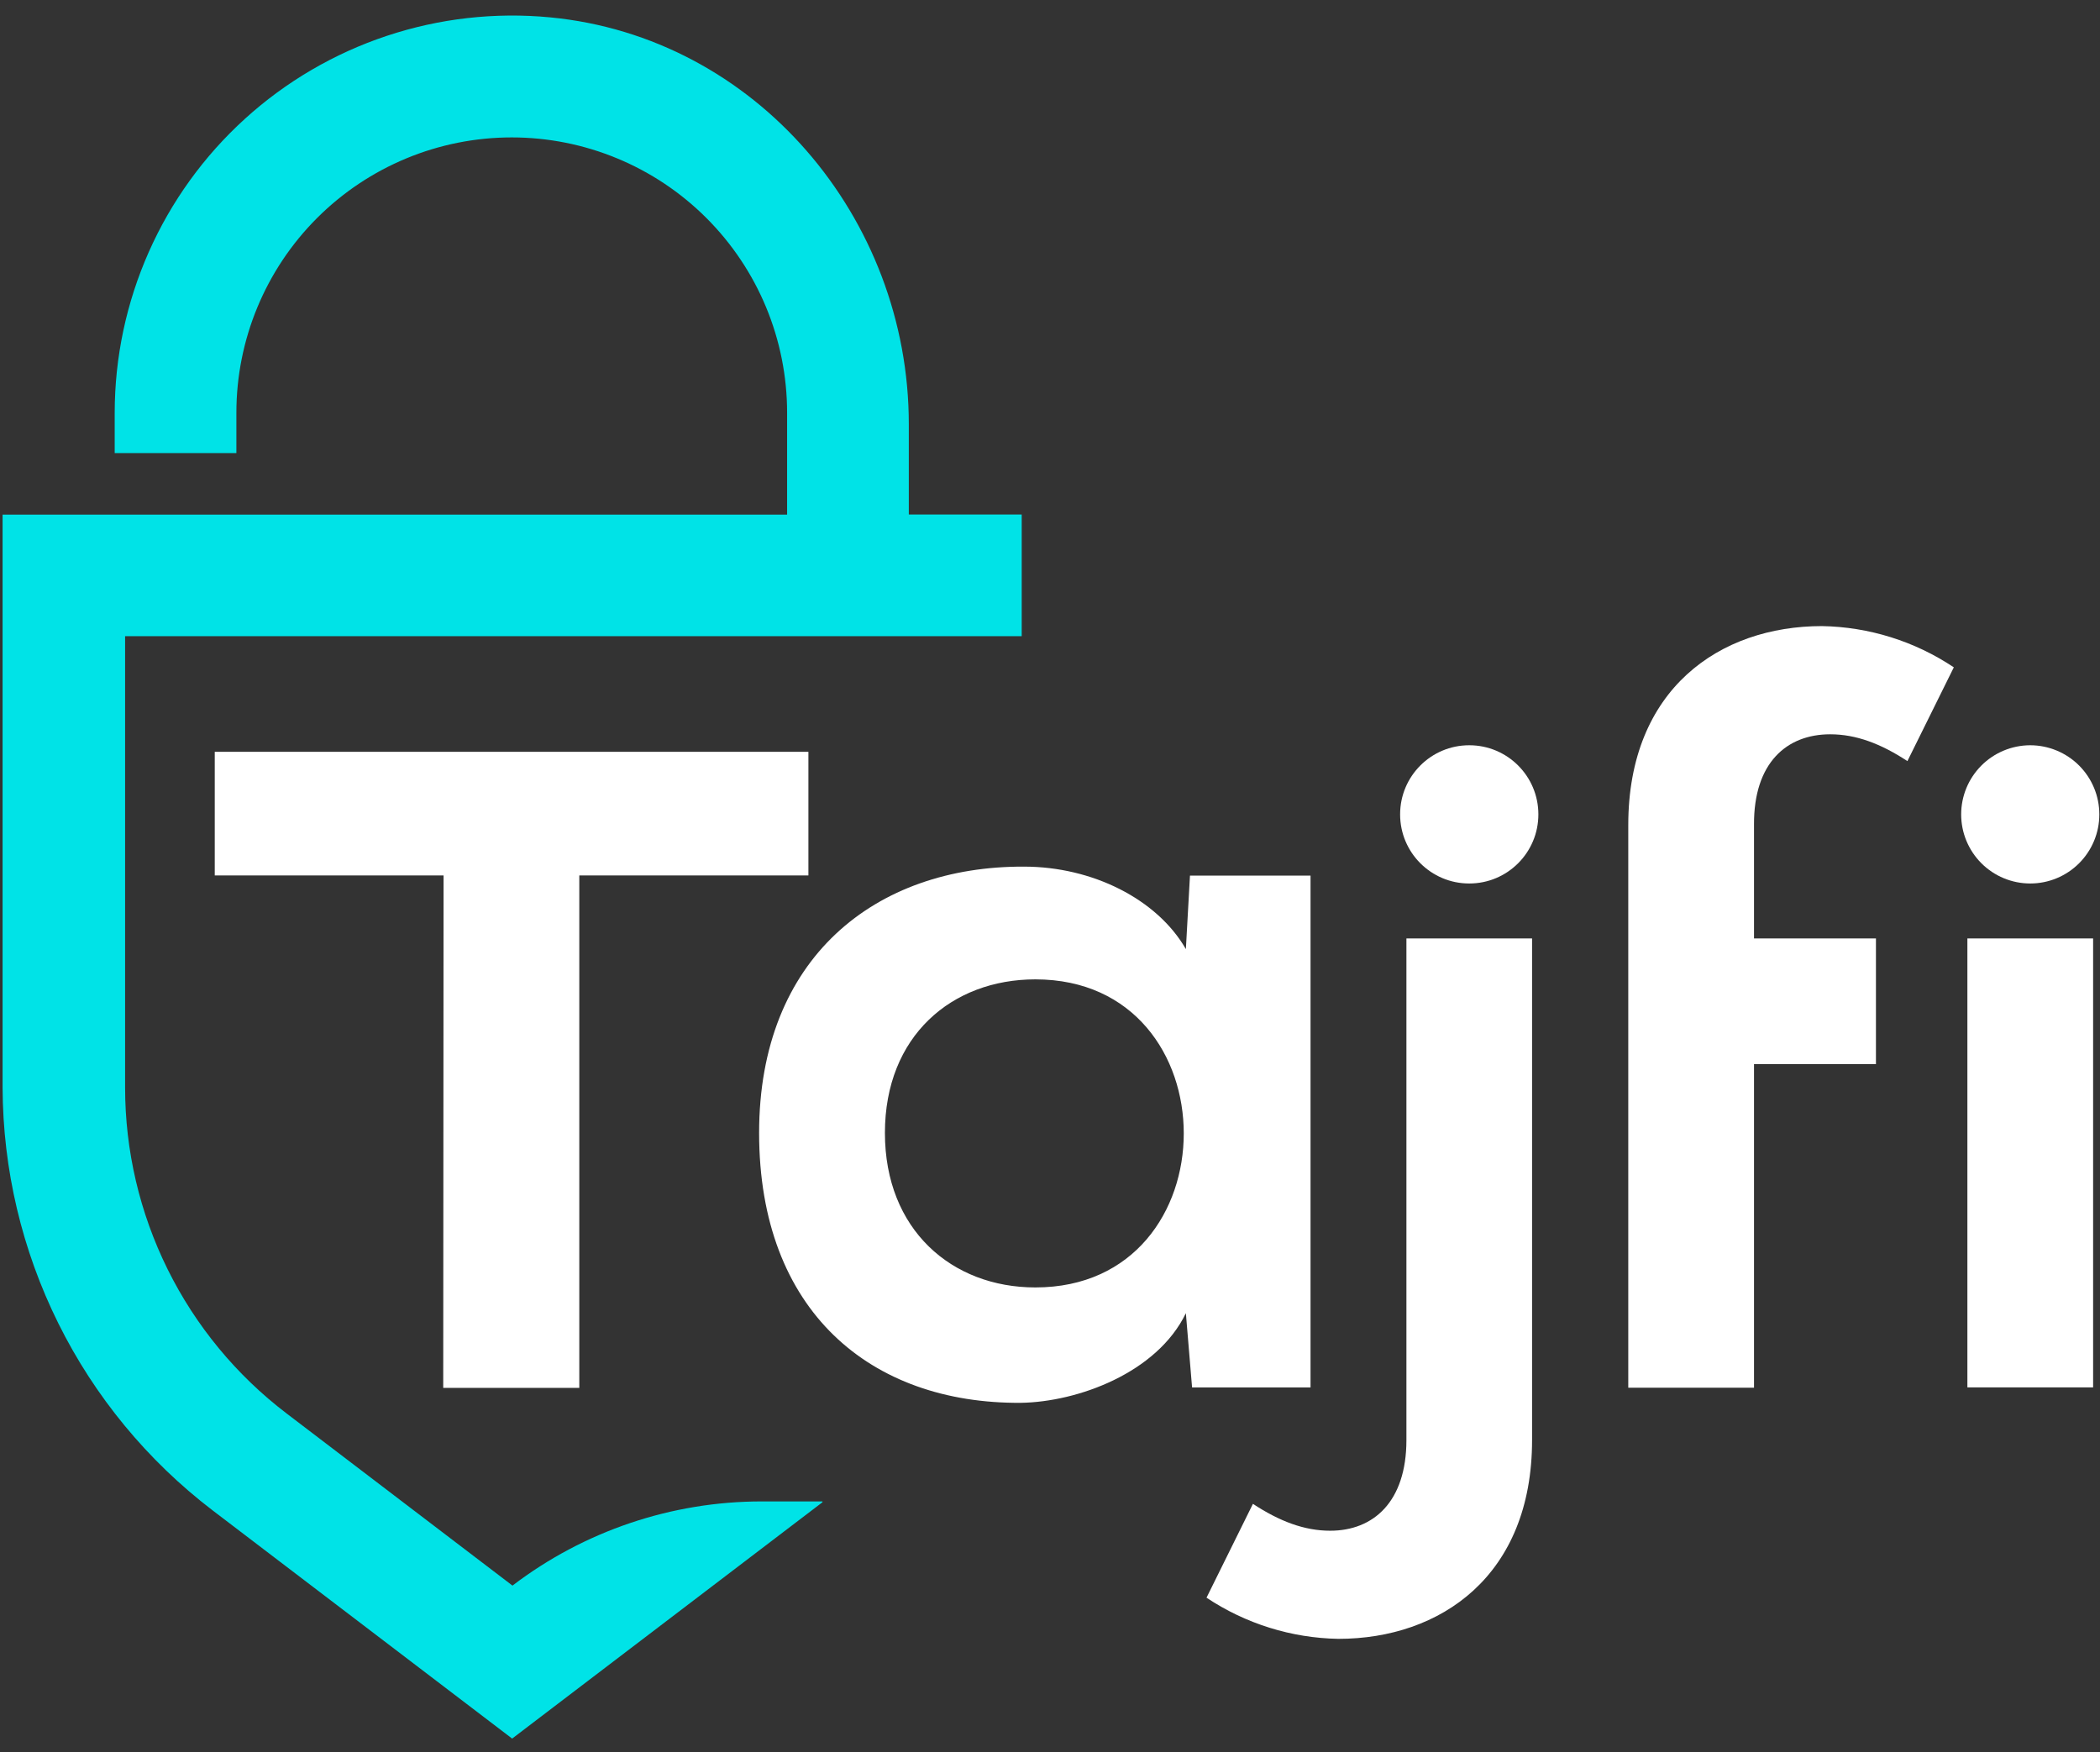 <svg width="133" height="111" viewBox="0 0 133 111" fill="none" xmlns="http://www.w3.org/2000/svg">
<rect x="0" y="0" width="133" height="111" fill="#333333" stroke="none"/>
<path d="M57.558 32.589V26.869C57.558 13.785 47.846 2.336 34.833 1.099C31.343 0.766 27.821 1.165 24.494 2.272C21.167 3.379 18.107 5.169 15.512 7.526C12.916 9.884 10.842 12.758 9.422 15.964C8.001 19.17 7.266 22.637 7.264 26.143V28.699H14.971V26.143C14.971 21.518 16.809 17.082 20.079 13.812C23.35 10.541 27.785 8.704 32.411 8.704C37.036 8.704 41.472 10.541 44.742 13.812C48.013 17.082 49.85 21.518 49.85 26.143V32.599H0.164V68.888C0.182 74.07 1.389 79.179 3.693 83.821C5.997 88.463 9.336 92.513 13.453 95.661L32.436 110.125L52.089 95.155V95.103H48.245C42.54 95.103 36.993 96.976 32.457 100.435L18.145 89.527C14.968 87.106 12.392 83.984 10.619 80.404C8.846 76.824 7.923 72.883 7.923 68.888V40.296H64.708V32.589H57.558Z" fill="#00E3E7"/>
<path d="M75.365 55.462H83.001V87.882H75.498L75.105 83.18C73.275 86.967 68.25 88.802 64.657 88.858C55.13 88.924 48.077 83.047 48.077 71.761C48.077 60.66 55.457 54.853 64.857 54.894C69.165 54.894 73.275 56.939 75.105 60.118L75.365 55.462ZM56.045 71.761C56.045 77.895 60.282 81.549 65.572 81.549C78.105 81.549 78.105 62.035 65.572 62.035C60.282 62.035 56.045 65.623 56.045 71.761Z" fill="white"/>
<path d="M124.601 59.443V87.881H132.564V59.443H124.601ZM128.583 47.206C129.743 47.208 130.856 47.67 131.677 48.491C132.497 49.313 132.958 50.426 132.958 51.587C132.958 52.747 132.497 53.86 131.676 54.681C130.856 55.501 129.743 55.962 128.583 55.962C127.422 55.962 126.309 55.501 125.489 54.681C124.668 53.86 124.207 52.747 124.207 51.587C124.207 50.429 124.665 49.319 125.481 48.498C126.297 47.678 127.405 47.213 128.562 47.206H128.583Z" fill="white"/>
<path d="M97.031 59.443V91.214C97.031 99.826 91.225 103.808 84.764 103.808C81.788 103.756 78.89 102.851 76.413 101.201L79.352 95.257C81.043 96.366 82.613 96.959 84.243 96.959C86.983 96.959 89.073 95.129 89.073 91.214V59.443H97.031Z" fill="white"/>
<path d="M93.049 55.962H93.055C95.471 55.962 97.43 54.003 97.43 51.587V51.582C97.43 49.165 95.471 47.206 93.055 47.206H93.049C90.633 47.206 88.674 49.165 88.674 51.582V51.587C88.674 54.003 90.633 55.962 93.049 55.962Z" fill="white"/>
<path d="M115.912 46.512C117.543 46.512 119.112 47.1 120.803 48.209L123.742 42.27C121.267 40.616 118.367 39.709 115.391 39.658C108.925 39.658 103.124 43.639 103.124 52.257V87.902H111.087V67.406H118.81V59.443H111.087V52.236C111.067 48.316 113.157 46.512 115.912 46.512Z" fill="white"/>
<path d="M28.092 55.451H13.601V47.621H51.199V55.451H36.689V87.912H28.071L28.092 55.451Z" fill="white"/>
</svg>

